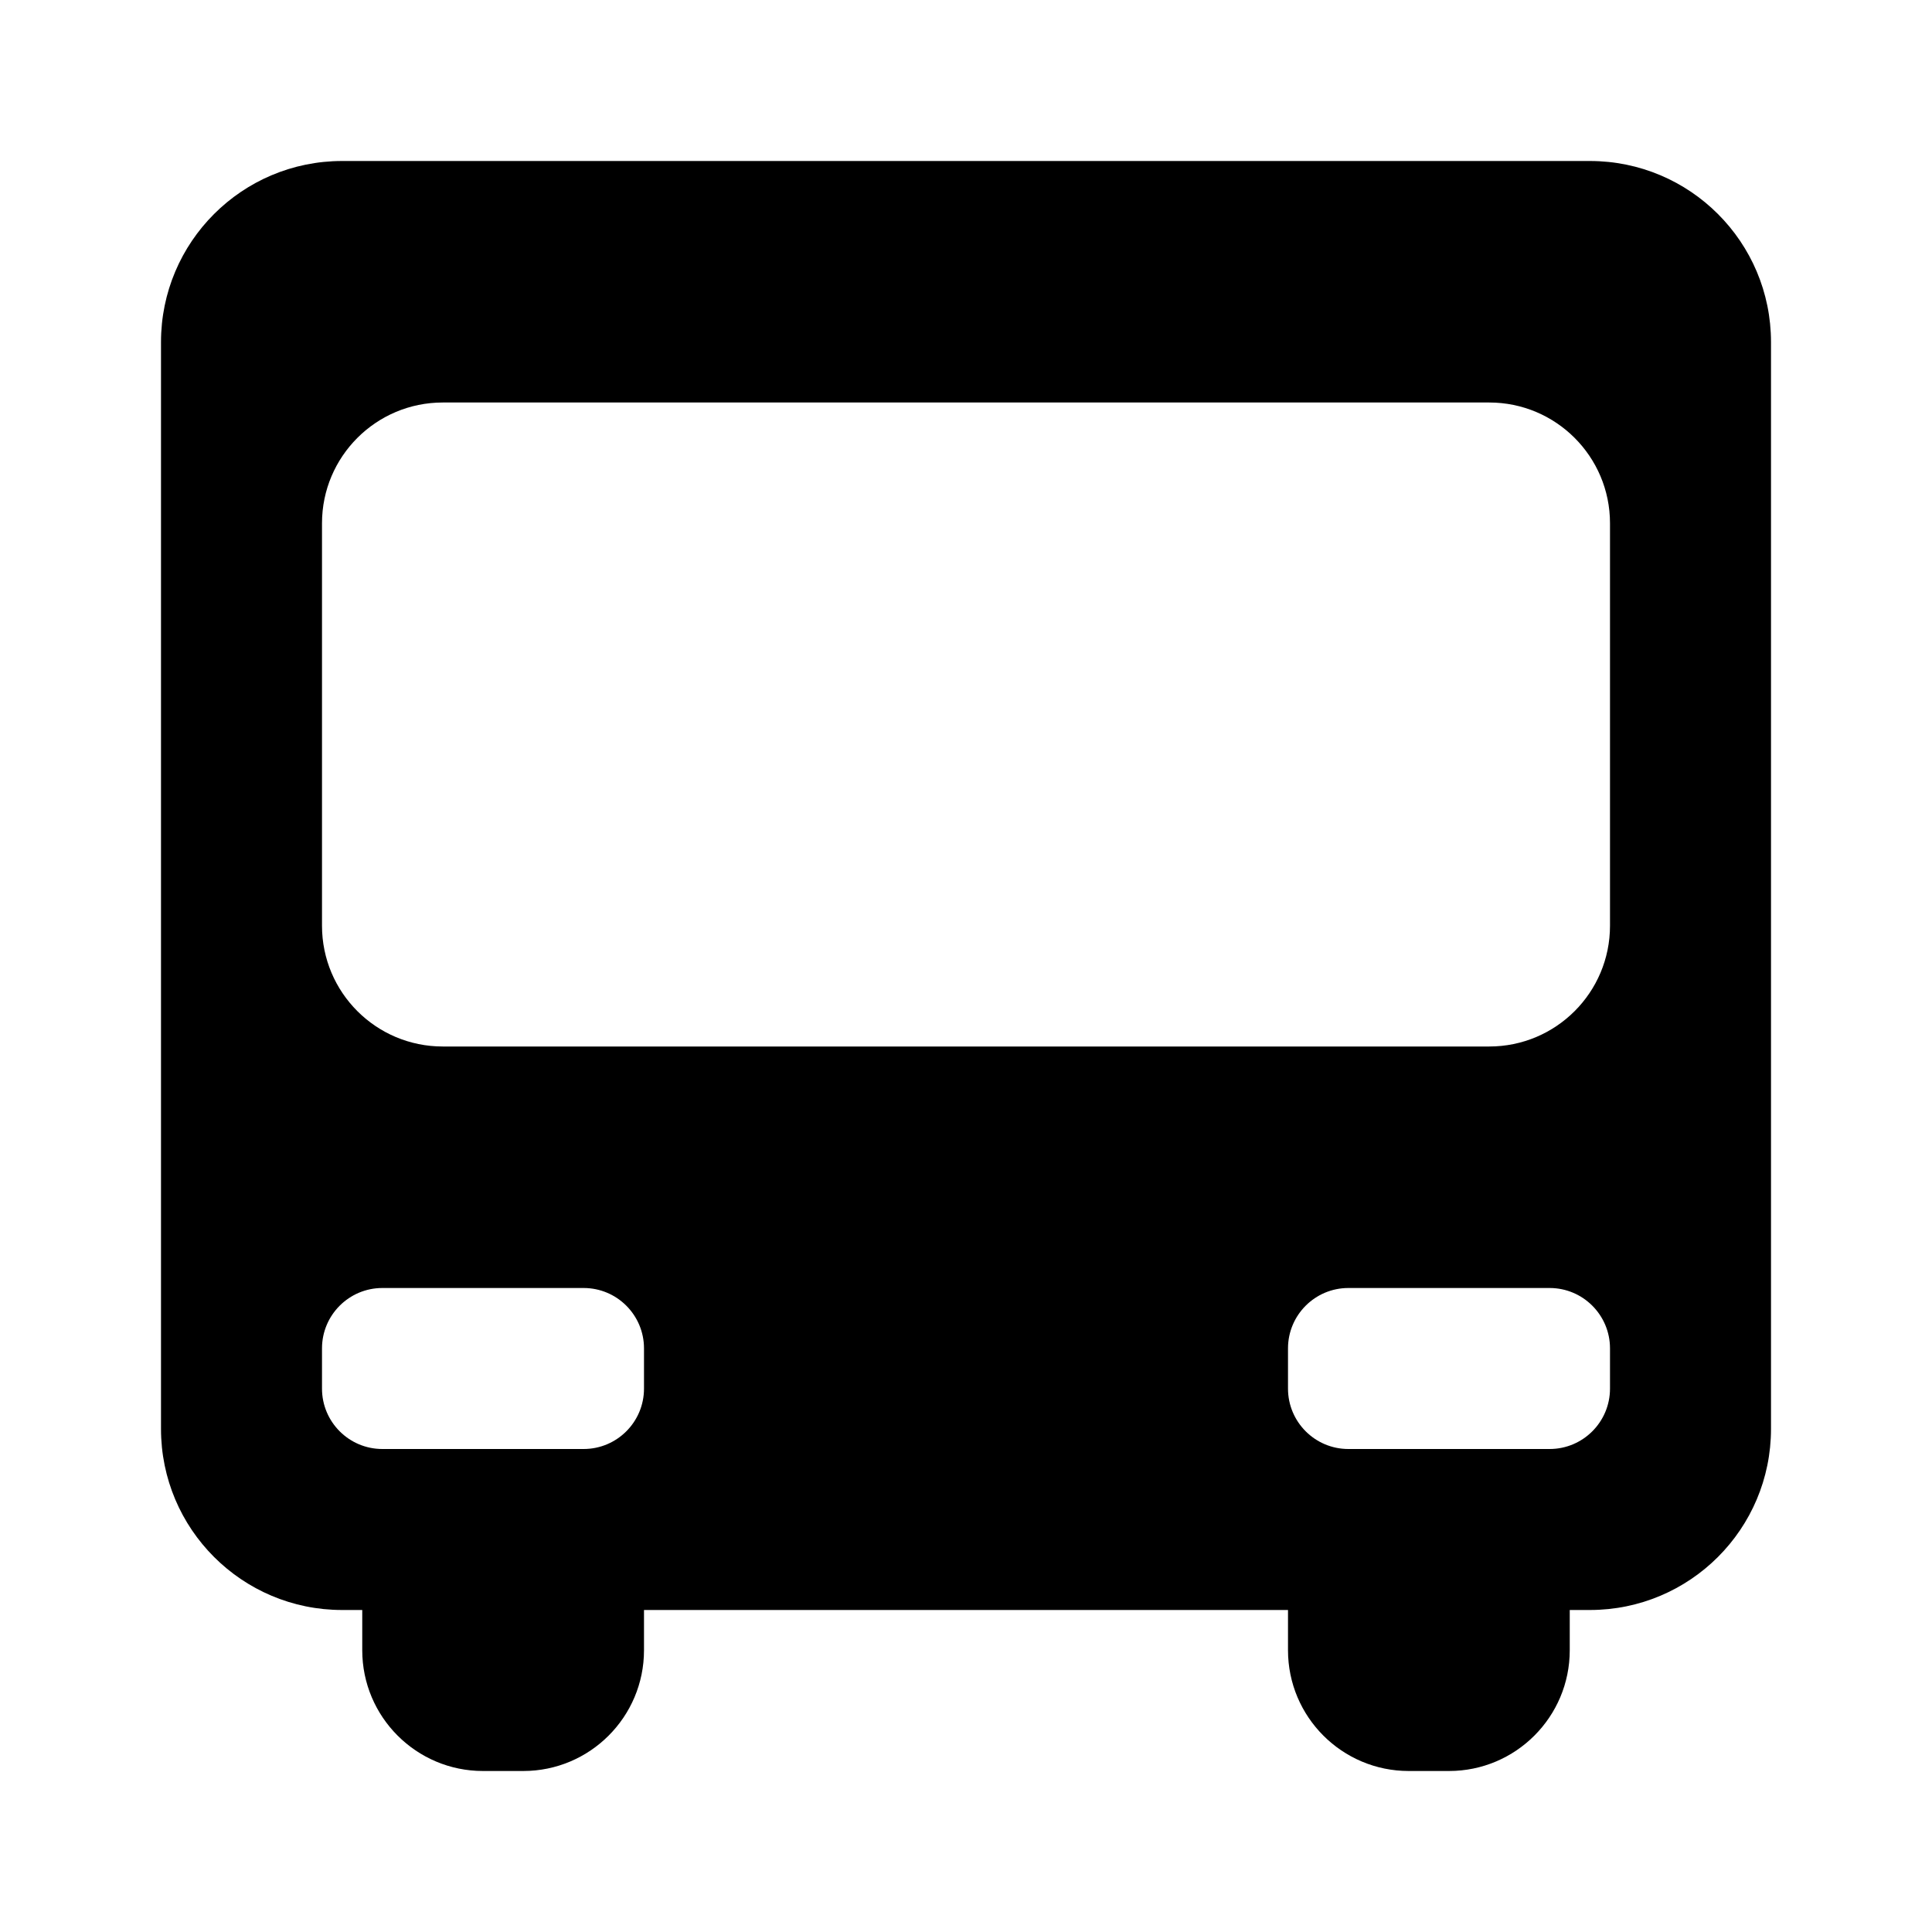 <svg width="24" height="24" viewBox="0 0 24 24" fill="none" xmlns="http://www.w3.org/2000/svg">
<path fill-rule="evenodd" clip-rule="evenodd" d="M4.25 2C3.007 2 2 3.007 2 4.25V17.75C2 18.993 3.007 20 4.25 20H4.5V20.5C4.5 21.328 5.172 22 6 22H6.5C7.328 22 8 21.328 8 20.5V20H16V20.5C16 21.328 16.672 22 17.5 22H18C18.828 22 19.5 21.328 19.5 20.5V20H19.75C20.993 20 22 18.993 22 17.75V4.25C22 3.007 20.993 2 19.75 2H4.25ZM5.5 5C4.672 5 4 5.672 4 6.5V11.5C4 12.329 4.672 13 5.5 13H18.5C19.328 13 20 12.329 20 11.5V6.5C20 5.672 19.328 5 18.5 5H5.5ZM4 17.25C4 17.664 4.336 18 4.75 18H7.25C7.664 18 8 17.664 8 17.25V16.75C8 16.336 7.664 16 7.25 16H4.75C4.336 16 4 16.336 4 16.75V17.25ZM16.75 18C16.336 18 16 17.664 16 17.25V16.75C16 16.336 16.336 16 16.75 16H19.25C19.664 16 20 16.336 20 16.75V17.25C20 17.664 19.664 18 19.25 18H16.75Z" fill="black"/>
</svg>
